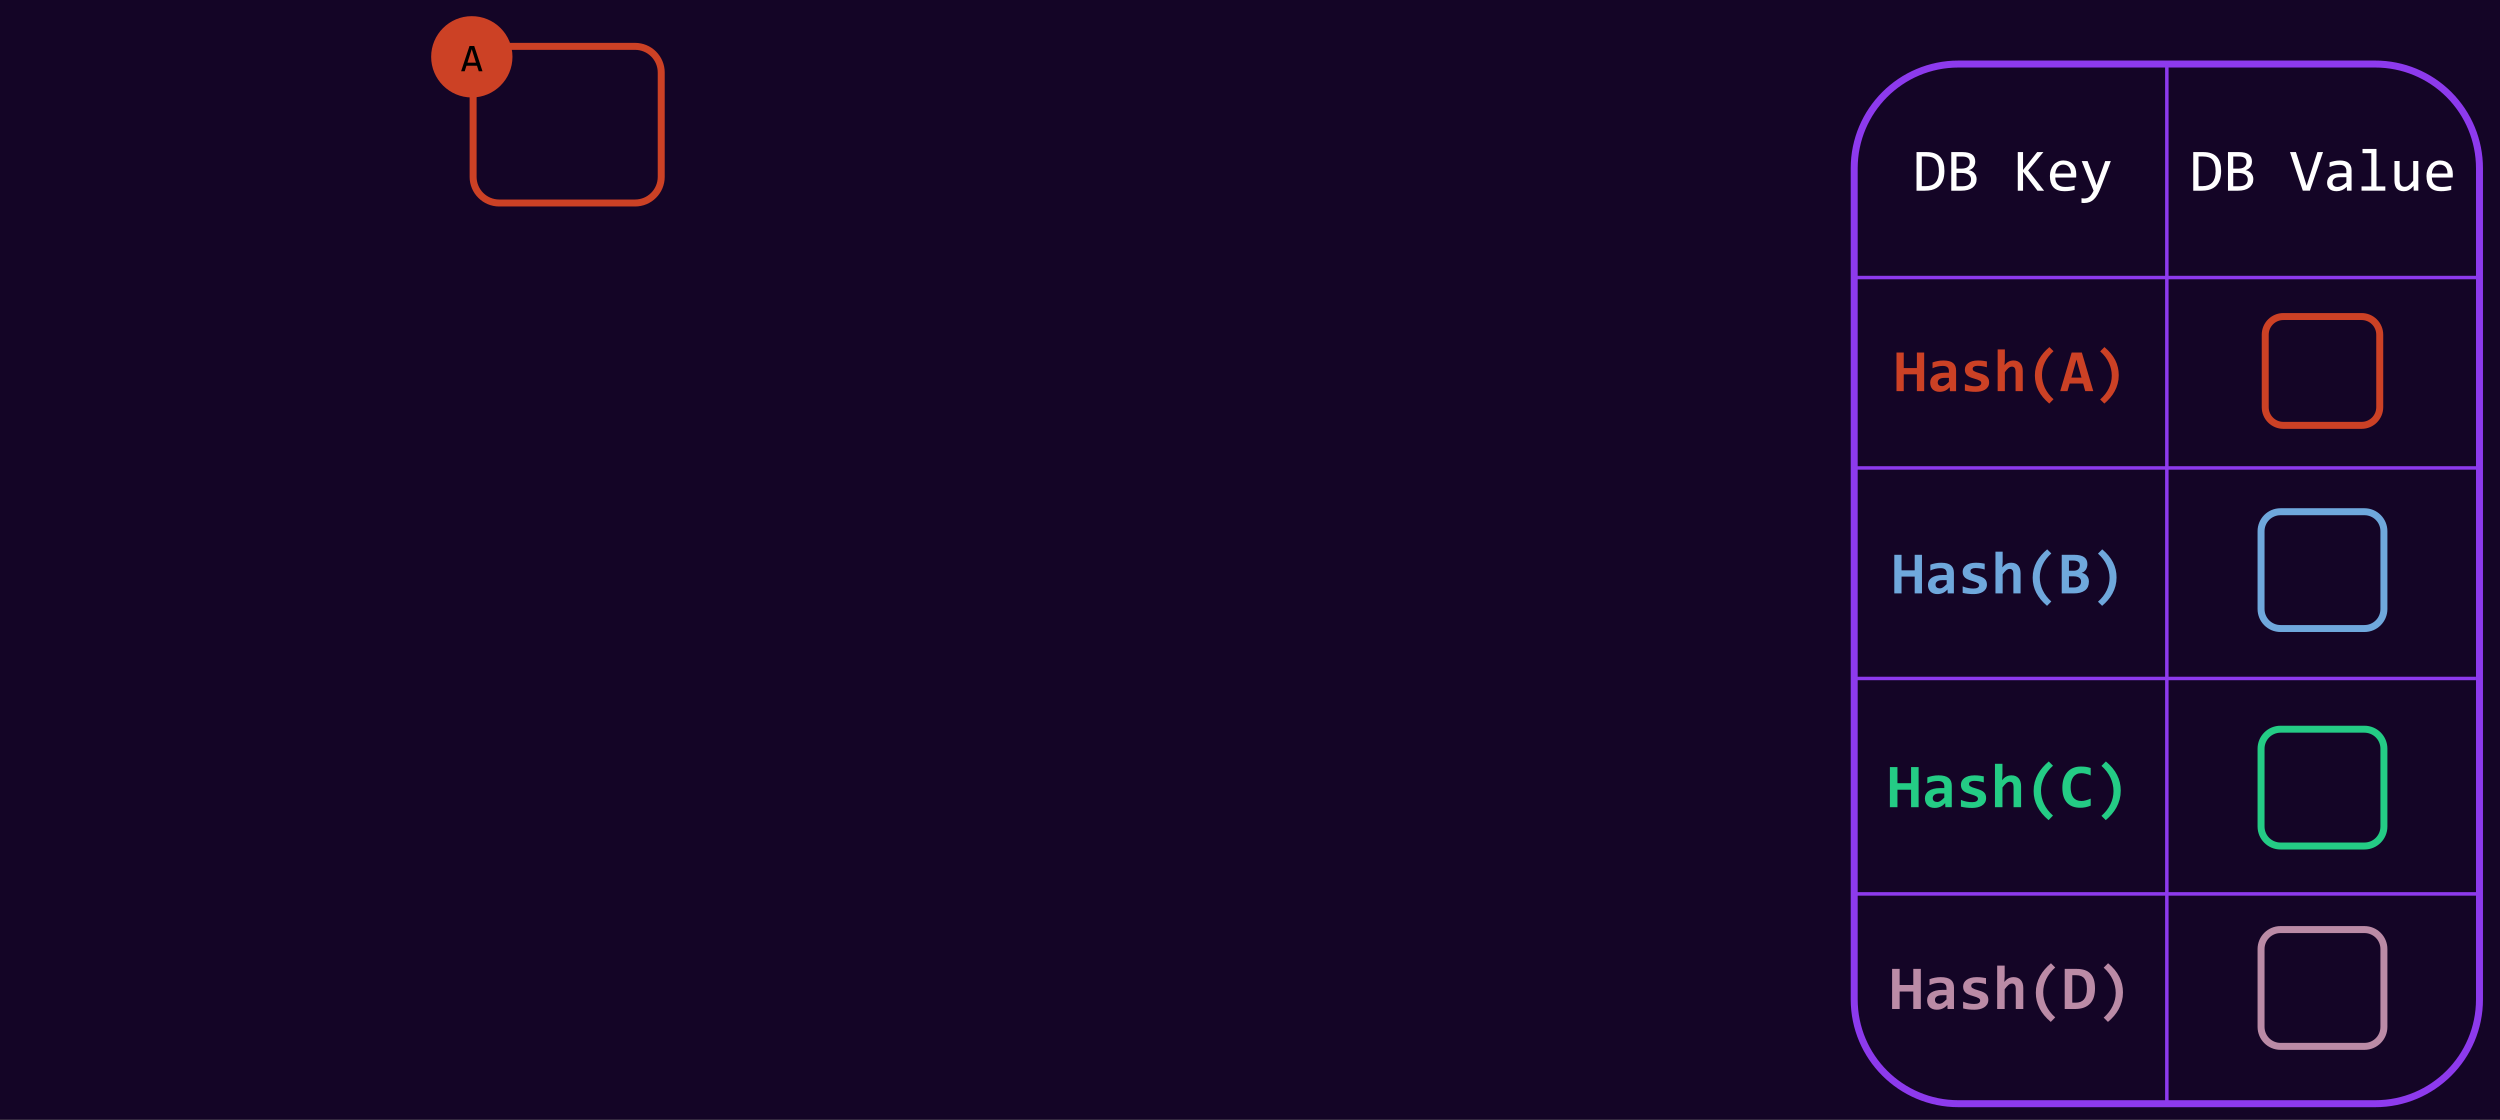 <svg version="1.1" viewBox="0.0 0.0 1431.123 640.937" fill="none" stroke="none" stroke-linecap="square" stroke-miterlimit="10" xmlns:xlink="http://www.w3.org/1999/xlink" xmlns="http://www.w3.org/2000/svg"><rect x="0.0" y="0.0" width="1431.123" height="640.937" fill="#333333" stroke="none"/><clipPath id="p.0"><path d="m0 0l1431.123 0l0 640.937l-1431.123 0l0 -640.937z" clip-rule="nonzero"/></clipPath><g clip-path="url(#p.0)"><path fill="#140526" d="m0 0l1431.123 0l0 640.937l-1431.123 0z" fill-rule="evenodd"/><path fill="#000000" fill-opacity="0.0" d="m1061.44 96.32l0 0c0 -32.948 26.71 -59.658 59.658 -59.658l238.624 0l0 0c15.822 0 30.996 6.285 42.184 17.473c11.188 11.188 17.473 26.362 17.473 42.184l0 475.833c0 32.948 -26.71 59.658 -59.658 59.658l-238.624 0c-32.948 0 -59.658 -26.71 -59.658 -59.658z" fill-rule="evenodd"/><path stroke="#8d3aed" stroke-width="4.0" stroke-linejoin="round" stroke-linecap="butt" d="m1061.44 96.32l0 0c0 -32.948 26.71 -59.658 59.658 -59.658l238.624 0l0 0c15.822 0 30.996 6.285 42.184 17.473c11.188 11.188 17.473 26.362 17.473 42.184l0 475.833c0 32.948 -26.71 59.658 -59.658 59.658l-238.624 0c-32.948 0 -59.658 -26.71 -59.658 -59.658z" fill-rule="evenodd"/><path fill="#000000" fill-opacity="0.0" d="m1063.221 158.881l354.918 0" fill-rule="evenodd"/><path stroke="#8d3aed" stroke-width="2.0" stroke-linejoin="round" stroke-linecap="butt" d="m1063.221 158.881l354.918 0" fill-rule="evenodd"/><path fill="#000000" fill-opacity="0.0" d="m1063.221 267.856l354.918 0" fill-rule="evenodd"/><path stroke="#8d3aed" stroke-width="2.0" stroke-linejoin="round" stroke-linecap="butt" d="m1063.221 267.856l354.918 0" fill-rule="evenodd"/><path fill="#000000" fill-opacity="0.0" d="m1061.44 388.377l354.917 0" fill-rule="evenodd"/><path stroke="#8d3aed" stroke-width="2.0" stroke-linejoin="round" stroke-linecap="butt" d="m1061.44 388.377l354.917 0" fill-rule="evenodd"/><path fill="#000000" fill-opacity="0.0" d="m1063.221 511.718l354.918 0" fill-rule="evenodd"/><path stroke="#8d3aed" stroke-width="2.0" stroke-linejoin="round" stroke-linecap="butt" d="m1063.221 511.718l354.918 0" fill-rule="evenodd"/><path fill="#000000" fill-opacity="0.0" d="m1240.41 36.662l0 595.149" fill-rule="evenodd"/><path stroke="#8d3aed" stroke-width="2.0" stroke-linejoin="round" stroke-linecap="butt" d="m1240.41 36.662l0 595.149" fill-rule="evenodd"/><path fill="#000000" fill-opacity="0.0" d="m1064.463 66.886l175.948 0l0 61.392l-175.948 0z" fill-rule="evenodd"/><path fill="#ffffff" d="m1113.086 97.869q0 1.578 -0.25 3.047q-0.234 1.453 -0.781 2.703q-0.531 1.25 -1.406 2.281q-0.859 1.016 -2.109 1.75q-1.25 0.719 -2.906 1.125q-1.656 0.391 -3.781 0.391l-4.734 0l0 -22.109l5.703 0q5.172 0 7.719 2.672q2.547 2.656 2.547 8.141zm-3.156 0.219q0 -2.359 -0.438 -3.984q-0.438 -1.625 -1.344 -2.625q-0.891 -1.0 -2.25 -1.438q-1.359 -0.453 -3.172 -0.453l-2.594 0l0 16.969l2.25 0q7.547 0 7.547 -8.469zm21.585 4.469q0 1.578 -0.625 2.812q-0.609 1.219 -1.75 2.078q-1.141 0.844 -2.766 1.281q-1.609 0.438 -3.578 0.438l-5.797 0l0 -22.109l6.328 0q7.391 0 7.391 5.375q0 1.797 -0.859 3.078q-0.844 1.281 -2.766 1.906q0.891 0.172 1.688 0.578q0.812 0.406 1.422 1.062q0.609 0.641 0.953 1.516q0.359 0.875 0.359 1.984zm-3.922 -9.719q0 -0.672 -0.203 -1.266q-0.203 -0.609 -0.719 -1.047q-0.5 -0.438 -1.359 -0.688q-0.859 -0.25 -2.188 -0.25l-3.109 0l0 6.922l3.016 0q1.031 0 1.859 -0.219q0.844 -0.219 1.438 -0.672q0.609 -0.469 0.938 -1.141q0.328 -0.688 0.328 -1.641zm0.734 9.812q0 -0.844 -0.359 -1.516q-0.359 -0.688 -1.031 -1.141q-0.672 -0.469 -1.656 -0.719q-0.969 -0.266 -2.188 -0.266l-3.078 0l0 7.625l3.172 0q2.594 0 3.859 -0.969q1.281 -0.969 1.281 -3.016zm41.827 6.516l-3.797 0l-8.266 -10.844l0 10.844l-3.016 0l0 -22.109l3.016 0l0 10.266l8.094 -10.266l3.578 0l-8.734 10.5l9.125 11.609zm18.398 -9.391q0 0.625 -0.016 1.047q-0.016 0.422 -0.062 0.797l-11.922 0q0 2.609 1.453 4.0q1.453 1.391 4.203 1.391q0.734 0 1.484 -0.047q0.75 -0.062 1.438 -0.156q0.688 -0.109 1.328 -0.234q0.641 -0.125 1.172 -0.281l0 2.422q-1.203 0.328 -2.719 0.531q-1.516 0.219 -3.141 0.219q-2.172 0 -3.75 -0.578q-1.578 -0.594 -2.594 -1.719q-1.0 -1.125 -1.484 -2.75q-0.469 -1.641 -0.469 -3.719q0 -1.781 0.516 -3.375q0.516 -1.609 1.5 -2.812q0.984 -1.219 2.422 -1.922q1.453 -0.719 3.281 -0.719q1.766 0 3.141 0.562q1.375 0.562 2.312 1.594q0.938 1.016 1.422 2.484q0.484 1.453 0.484 3.266zm-3.062 -0.422q0.047 -1.141 -0.234 -2.078q-0.266 -0.938 -0.828 -1.609q-0.562 -0.688 -1.422 -1.062q-0.844 -0.375 -1.953 -0.375q-0.969 0 -1.766 0.375q-0.797 0.359 -1.375 1.047q-0.562 0.672 -0.922 1.625q-0.359 0.938 -0.438 2.078l8.938 0zm22.867 -7.172l-5.781 15.188q-0.891 2.328 -1.859 4.0q-0.953 1.672 -2.094 2.75q-1.125 1.078 -2.484 1.578q-1.344 0.516 -3.016 0.516q-0.453 0 -0.812 -0.031q-0.344 -0.016 -0.766 -0.047l0 -2.672q0.375 0.047 0.812 0.094q0.438 0.047 0.922 0.047q0.812 0 1.516 -0.25q0.703 -0.234 1.328 -0.766q0.625 -0.531 1.203 -1.375q0.578 -0.844 1.125 -2.047l-6.797 -16.984l3.359 0l4.297 11.234l0.859 2.641l0.984 -2.719l3.984 -11.156l3.219 0z" fill-rule="nonzero"/><path fill="#000000" fill-opacity="0.0" d="m1240.41 66.886l178.97 0l0 61.392l-178.97 0z" fill-rule="evenodd"/><path fill="#ffffff" d="m1271.491 97.869q0 1.578 -0.25 3.047q-0.234 1.453 -0.781 2.703q-0.531 1.25 -1.406 2.281q-0.859 1.016 -2.109 1.75q-1.25 0.719 -2.906 1.125q-1.656 0.391 -3.781 0.391l-4.734 0l0 -22.109l5.703 0q5.172 0 7.719 2.672q2.547 2.656 2.547 8.141zm-3.156 0.219q0 -2.359 -0.438 -3.984q-0.438 -1.625 -1.344 -2.625q-0.891 -1.0 -2.25 -1.438q-1.359 -0.453 -3.172 -0.453l-2.594 0l0 16.969l2.25 0q7.547 0 7.547 -8.469zm21.585 4.469q0 1.578 -0.625 2.812q-0.609 1.219 -1.75 2.078q-1.141 0.844 -2.766 1.281q-1.609 0.438 -3.578 0.438l-5.797 0l0 -22.109l6.328 0q7.391 0 7.391 5.375q0 1.797 -0.859 3.078q-0.844 1.281 -2.766 1.906q0.891 0.172 1.688 0.578q0.812 0.406 1.422 1.062q0.609 0.641 0.953 1.516q0.359 0.875 0.359 1.984zm-3.922 -9.719q0 -0.672 -0.203 -1.266q-0.203 -0.609 -0.719 -1.047q-0.5 -0.438 -1.359 -0.688q-0.859 -0.25 -2.188 -0.25l-3.109 0l0 6.922l3.016 0q1.031 0 1.859 -0.219q0.844 -0.219 1.438 -0.672q0.609 -0.469 0.938 -1.141q0.328 -0.688 0.328 -1.641zm0.734 9.812q0 -0.844 -0.359 -1.516q-0.359 -0.688 -1.031 -1.141q-0.672 -0.469 -1.656 -0.719q-0.969 -0.266 -2.188 -0.266l-3.078 0l0 7.625l3.172 0q2.594 0 3.859 -0.969q1.281 -0.969 1.281 -3.016zm43.093 -15.594l-7.516 22.109l-4.062 0l-7.344 -22.109l3.406 0l4.766 14.906l1.359 4.359l1.391 -4.359l4.781 -14.906l3.219 0zm13.695 22.109l-0.078 -2.281q-1.375 1.375 -2.812 1.984q-1.422 0.594 -3.0 0.594q-1.453 0 -2.484 -0.359q-1.031 -0.375 -1.703 -1.031q-0.672 -0.656 -0.984 -1.531q-0.312 -0.875 -0.312 -1.906q0 -2.562 1.906 -4.0q1.906 -1.453 5.625 -1.453l3.516 0l0 -1.484q0 -1.516 -0.969 -2.422q-0.953 -0.906 -2.938 -0.906q-1.438 0 -2.844 0.328q-1.391 0.328 -2.875 0.922l0 -2.672q0.562 -0.203 1.234 -0.391q0.688 -0.188 1.453 -0.344q0.766 -0.156 1.594 -0.25q0.828 -0.094 1.672 -0.094q1.547 0 2.781 0.344q1.234 0.328 2.078 1.031q0.859 0.688 1.312 1.75q0.469 1.047 0.469 2.469l0 11.703l-2.641 0zm-0.328 -7.734l-3.734 0q-1.094 0 -1.891 0.219q-0.797 0.219 -1.312 0.625q-0.5 0.406 -0.75 0.984q-0.25 0.562 -0.25 1.266q0 0.5 0.156 0.953q0.156 0.438 0.484 0.781q0.344 0.344 0.875 0.547q0.547 0.203 1.328 0.203q1.016 0 2.328 -0.609q1.312 -0.625 2.766 -1.953l0 -3.016zm14.257 -13.75l-5.031 0l0 -2.422l8.0 0l0 21.453l5.062 0l0 2.453l-13.625 0l0 -2.453l5.594 0l0 -19.031zm26.913 21.484l-2.641 0l-0.094 -2.734q-0.766 0.875 -1.453 1.469q-0.688 0.578 -1.359 0.938q-0.672 0.344 -1.359 0.484q-0.688 0.141 -1.453 0.141q-2.625 0 -3.969 -1.531q-1.328 -1.547 -1.328 -4.656l0 -11.094l2.953 0l0 10.859q0 3.906 2.938 3.906q0.547 0 1.062 -0.156q0.516 -0.156 1.078 -0.547q0.562 -0.406 1.219 -1.078q0.656 -0.688 1.469 -1.719l0 -11.266l2.938 0l0 16.984zm19.757 -9.391q0 0.625 -0.016 1.047q-0.016 0.422 -0.062 0.797l-11.922 0q0 2.609 1.453 4.0q1.453 1.391 4.203 1.391q0.734 0 1.484 -0.047q0.75 -0.062 1.438 -0.156q0.688 -0.109 1.328 -0.234q0.641 -0.125 1.172 -0.281l0 2.422q-1.203 0.328 -2.719 0.531q-1.516 0.219 -3.141 0.219q-2.172 0 -3.75 -0.578q-1.578 -0.594 -2.594 -1.719q-1.0 -1.125 -1.484 -2.75q-0.469 -1.641 -0.469 -3.719q0 -1.781 0.516 -3.375q0.516 -1.609 1.5 -2.812q0.984 -1.219 2.422 -1.922q1.453 -0.719 3.281 -0.719q1.766 0 3.141 0.562q1.375 0.562 2.312 1.594q0.938 1.016 1.422 2.484q0.484 1.453 0.484 3.266zm-3.062 -0.422q0.047 -1.141 -0.234 -2.078q-0.266 -0.938 -0.828 -1.609q-0.562 -0.688 -1.422 -1.062q-0.844 -0.375 -1.953 -0.375q-0.969 0 -1.766 0.375q-0.797 0.359 -1.375 1.047q-0.562 0.672 -0.922 1.625q-0.359 0.938 -0.438 2.078l8.938 0z" fill-rule="nonzero"/><path fill="#000000" fill-opacity="0.0" d="m1061.494 418.531l175.948 0l0 63.034l-175.948 0z" fill-rule="evenodd"/><path fill="#24cc85" d="m1093.989 462.091l0 -10.0l-7.797 0l0 10.0l-4.328 0l0 -22.969l4.328 0l0 9.219l7.797 0l0 -9.219l4.328 0l0 22.969l-4.328 0zm19.637 0l-0.109 -2.344q-0.562 0.609 -1.172 1.109q-0.609 0.5 -1.359 0.875q-0.734 0.359 -1.609 0.562q-0.859 0.203 -1.906 0.203q-1.359 0 -2.406 -0.406q-1.031 -0.406 -1.734 -1.125q-0.703 -0.719 -1.062 -1.734q-0.359 -1.031 -0.359 -2.25q0 -1.266 0.531 -2.344q0.531 -1.078 1.625 -1.844q1.109 -0.781 2.75 -1.219q1.641 -0.438 3.859 -0.438l2.344 0l0 -1.078q0 -0.672 -0.203 -1.219q-0.188 -0.562 -0.625 -0.953q-0.422 -0.391 -1.109 -0.594q-0.688 -0.219 -1.688 -0.219q-1.578 0 -3.125 0.359q-1.531 0.359 -2.969 1.016l0 -3.422q1.281 -0.516 2.953 -0.844q1.688 -0.344 3.484 -0.344q2.0 0 3.422 0.391q1.422 0.375 2.344 1.125q0.922 0.75 1.359 1.891q0.438 1.125 0.438 2.641l0 12.203l-3.672 0zm-0.609 -7.891l-2.625 0q-1.094 0 -1.844 0.219q-0.75 0.203 -1.234 0.578q-0.469 0.359 -0.688 0.844q-0.219 0.484 -0.219 1.031q0 1.094 0.703 1.672q0.703 0.562 1.906 0.562q0.906 0 1.859 -0.656q0.969 -0.656 2.141 -1.859l0 -2.391zm23.934 2.641q0 1.516 -0.672 2.609q-0.672 1.078 -1.797 1.75q-1.109 0.672 -2.531 0.984q-1.406 0.312 -2.891 0.312q-1.969 0 -3.547 -0.188q-1.578 -0.188 -2.984 -0.531l0 -3.875q1.641 0.688 3.281 1.0q1.656 0.297 3.109 0.297q1.688 0 2.516 -0.531q0.844 -0.531 0.844 -1.391q0 -0.406 -0.188 -0.734q-0.172 -0.344 -0.656 -0.641q-0.469 -0.312 -1.359 -0.641q-0.875 -0.328 -2.297 -0.734q-1.312 -0.359 -2.312 -0.828q-1.0 -0.469 -1.656 -1.094q-0.641 -0.641 -0.969 -1.469q-0.312 -0.844 -0.312 -1.969q0 -1.094 0.484 -2.047q0.5 -0.969 1.469 -1.703q0.969 -0.734 2.422 -1.156q1.469 -0.422 3.422 -0.422q1.688 0 2.984 0.188q1.312 0.172 2.312 0.375l0 3.5q-1.531 -0.484 -2.875 -0.688q-1.344 -0.203 -2.672 -0.203q-1.312 0 -2.109 0.469q-0.797 0.469 -0.797 1.312q0 0.406 0.156 0.734q0.156 0.312 0.609 0.609q0.469 0.297 1.297 0.625q0.844 0.328 2.219 0.703q1.547 0.453 2.594 0.953q1.062 0.5 1.703 1.141q0.641 0.625 0.922 1.438q0.281 0.797 0.281 1.844zm15.715 5.25l0 -11.641q0 -2.938 -2.172 -2.938q-1.094 0 -2.094 0.891q-0.984 0.875 -2.094 2.391l0 11.297l-4.297 0l0 -24.844l4.297 0l0 6.125l-0.219 3.234q0.547 -0.656 1.109 -1.172q0.562 -0.516 1.219 -0.859q0.656 -0.359 1.406 -0.547q0.75 -0.188 1.672 -0.188q1.375 0 2.391 0.453q1.016 0.453 1.703 1.266q0.688 0.812 1.031 1.969q0.344 1.156 0.344 2.578l0 11.984l-4.297 0zm20.027 7.391q-4.281 -3.625 -6.422 -7.766q-2.125 -4.156 -2.125 -8.938q0 -2.672 0.625 -5.047q0.641 -2.391 1.781 -4.484q1.156 -2.094 2.75 -3.922q1.594 -1.844 3.5 -3.438l2.438 2.438q-3.422 3.078 -5.156 6.656q-1.719 3.562 -1.719 7.5q0 3.984 1.719 7.672q1.734 3.672 5.156 6.719l-2.547 2.609zm24.121 -8.281q-1.531 0.609 -2.969 0.906q-1.438 0.297 -2.984 0.297q-2.469 0 -4.375 -0.719q-1.906 -0.734 -3.219 -2.172q-1.312 -1.453 -2.0 -3.578q-0.672 -2.141 -0.672 -4.969q0 -2.906 0.734 -5.156q0.75 -2.266 2.109 -3.812q1.375 -1.562 3.328 -2.375q1.969 -0.828 4.422 -0.828q0.781 0 1.469 0.047q0.703 0.031 1.375 0.125q0.672 0.094 1.344 0.25q0.688 0.156 1.438 0.406l0 4.297q-1.5 -0.703 -2.859 -1.0q-1.344 -0.312 -2.453 -0.312q-1.641 0 -2.797 0.594q-1.156 0.594 -1.906 1.656q-0.75 1.062 -1.109 2.531q-0.344 1.469 -0.344 3.219q0 1.875 0.359 3.344q0.359 1.453 1.109 2.484q0.766 1.016 1.938 1.562q1.187 0.531 2.797 0.531q0.578 0 1.25 -0.109q0.688 -0.125 1.375 -0.312q0.703 -0.188 1.375 -0.438q0.672 -0.25 1.266 -0.516l0 4.047zm8.699 -25.312q4.297 3.578 6.406 7.734q2.109 4.156 2.109 8.953q0 2.672 -0.641 5.047q-0.625 2.375 -1.766 4.484q-1.125 2.109 -2.703 3.938q-1.578 1.844 -3.484 3.438l-2.453 -2.453q3.438 -3.078 5.156 -6.656q1.734 -3.594 1.734 -7.531q0 -3.969 -1.734 -7.656q-1.719 -3.703 -5.156 -6.75l2.531 -2.547z" fill-rule="nonzero"/><path fill="#000000" fill-opacity="0.0" d="m1061.493 297.421l175.948 0l0 61.392l-175.948 0z" fill-rule="evenodd"/><path fill="#6fa8dc" d="m1096.058 339.701l0 -9.625l-7.516 0l0 9.625l-4.156 0l0 -22.109l4.156 0l0 8.875l7.516 0l0 -8.875l4.172 0l0 22.109l-4.172 0zm18.898 0l-0.094 -2.25q-0.547 0.578 -1.141 1.062q-0.594 0.484 -1.312 0.844q-0.703 0.344 -1.547 0.531q-0.828 0.203 -1.828 0.203q-1.312 0 -2.312 -0.391q-1.0 -0.391 -1.688 -1.078q-0.672 -0.703 -1.016 -1.672q-0.344 -0.984 -0.344 -2.172q0 -1.219 0.516 -2.25q0.516 -1.031 1.562 -1.781q1.062 -0.75 2.641 -1.172q1.594 -0.422 3.719 -0.422l2.266 0l0 -1.031q0 -0.656 -0.188 -1.188q-0.188 -0.531 -0.609 -0.906q-0.406 -0.375 -1.078 -0.578q-0.656 -0.203 -1.625 -0.203q-1.516 0 -3.0 0.359q-1.484 0.344 -2.859 0.969l0 -3.312q1.234 -0.484 2.844 -0.797q1.625 -0.328 3.359 -0.328q1.906 0 3.281 0.359q1.375 0.359 2.266 1.094q0.891 0.734 1.312 1.828q0.422 1.078 0.422 2.531l0 11.75l-3.547 0zm-0.578 -7.594l-2.531 0q-1.047 0 -1.781 0.203q-0.719 0.203 -1.188 0.562q-0.453 0.344 -0.672 0.812q-0.203 0.469 -0.203 0.984q0 1.047 0.672 1.609q0.688 0.547 1.859 0.547q0.859 0 1.781 -0.625q0.938 -0.625 2.062 -1.797l0 -2.297zm23.038 2.531q0 1.469 -0.656 2.516q-0.641 1.047 -1.719 1.703q-1.078 0.641 -2.438 0.938q-1.359 0.297 -2.781 0.297q-1.891 0 -3.422 -0.188q-1.516 -0.172 -2.875 -0.5l0 -3.734q1.594 0.656 3.172 0.953q1.578 0.297 2.984 0.297q1.625 0 2.422 -0.516q0.812 -0.516 0.812 -1.344q0 -0.391 -0.172 -0.703q-0.172 -0.328 -0.641 -0.625q-0.453 -0.297 -1.312 -0.609q-0.844 -0.312 -2.203 -0.703q-1.266 -0.344 -2.234 -0.797q-0.953 -0.453 -1.578 -1.062q-0.625 -0.609 -0.938 -1.406q-0.312 -0.812 -0.312 -1.891q0 -1.047 0.469 -1.969q0.484 -0.938 1.422 -1.641q0.938 -0.703 2.344 -1.109q1.406 -0.406 3.281 -0.406q1.625 0 2.875 0.172q1.25 0.156 2.219 0.359l0 3.375q-1.469 -0.469 -2.766 -0.656q-1.297 -0.203 -2.562 -0.203q-1.281 0 -2.047 0.453q-0.766 0.453 -0.766 1.266q0 0.391 0.141 0.703q0.156 0.297 0.609 0.594q0.453 0.281 1.25 0.594q0.812 0.312 2.125 0.688q1.484 0.422 2.5 0.906q1.016 0.484 1.625 1.094q0.625 0.609 0.891 1.391q0.281 0.766 0.281 1.766zm15.132 5.062l0 -11.203q0 -2.828 -2.094 -2.828q-1.062 0 -2.016 0.844q-0.953 0.844 -2.016 2.312l0 10.875l-4.125 0l0 -23.906l4.125 0l0 5.891l-0.203 3.109q0.516 -0.625 1.062 -1.125q0.547 -0.5 1.172 -0.828q0.625 -0.344 1.344 -0.516q0.734 -0.188 1.609 -0.188q1.328 0 2.297 0.438q0.984 0.422 1.641 1.219q0.672 0.781 1.0 1.891q0.328 1.109 0.328 2.469l0 11.547l-4.125 0zm19.273 7.109q-4.109 -3.484 -6.172 -7.469q-2.047 -4.0 -2.047 -8.609q0 -2.578 0.609 -4.859q0.609 -2.297 1.703 -4.312q1.109 -2.016 2.641 -3.781q1.531 -1.766 3.359 -3.312l2.359 2.359q-3.297 2.953 -4.953 6.391q-1.656 3.438 -1.656 7.234q0 3.828 1.656 7.375q1.656 3.547 4.953 6.484l-2.453 2.5zm8.414 -7.109l0 -22.109l7.141 0q3.766 0 5.656 1.312q1.891 1.312 1.891 4.0q0 0.828 -0.203 1.609q-0.188 0.781 -0.594 1.453q-0.406 0.656 -1.016 1.172q-0.609 0.5 -1.438 0.781q0.828 0.141 1.578 0.547q0.75 0.391 1.312 1.031q0.578 0.625 0.906 1.484q0.328 0.859 0.328 1.938q0 3.375 -2.266 5.078q-2.266 1.703 -6.547 1.703l-6.75 0zm10.359 -16.078q0 -0.625 -0.203 -1.125q-0.203 -0.516 -0.656 -0.859q-0.453 -0.359 -1.156 -0.547q-0.703 -0.203 -1.703 -0.203l-2.516 0l0 5.844l2.516 0q1.016 0 1.719 -0.234q0.703 -0.25 1.156 -0.672q0.453 -0.438 0.641 -1.0q0.203 -0.562 0.203 -1.203zm-3.328 12.672q1.0 0 1.75 -0.25q0.766 -0.25 1.266 -0.703q0.516 -0.453 0.766 -1.062q0.266 -0.609 0.266 -1.297q0 -1.438 -1.078 -2.25q-1.062 -0.812 -3.281 -0.812l-2.594 0l0 6.375l2.906 0zm16.148 -21.828q4.141 3.453 6.172 7.453q2.031 4.0 2.031 8.625q0 2.578 -0.609 4.859q-0.609 2.281 -1.703 4.312q-1.078 2.031 -2.609 3.797q-1.516 1.766 -3.344 3.297l-2.375 -2.359q3.312 -2.953 4.969 -6.406q1.672 -3.453 1.672 -7.25q0 -3.812 -1.672 -7.359q-1.656 -3.562 -4.969 -6.516l2.438 -2.453z" fill-rule="nonzero"/><path fill="#000000" fill-opacity="0.0" d="m1061.454 181.641l178.551 0l0 61.417l-178.551 0z" fill-rule="evenodd"/><path fill="#cc4125" d="m1097.321 223.921l0 -9.625l-7.516 0l0 9.625l-4.156 0l0 -22.109l4.156 0l0 8.875l7.516 0l0 -8.875l4.172 0l0 22.109l-4.172 0zm18.898 0l-0.094 -2.25q-0.547 0.578 -1.141 1.062q-0.594 0.484 -1.312 0.844q-0.703 0.344 -1.547 0.531q-0.828 0.203 -1.828 0.203q-1.312 0 -2.312 -0.391q-1.0 -0.391 -1.688 -1.078q-0.672 -0.703 -1.016 -1.672q-0.344 -0.984 -0.344 -2.172q0 -1.219 0.516 -2.25q0.516 -1.031 1.562 -1.781q1.062 -0.75 2.641 -1.172q1.594 -0.422 3.719 -0.422l2.266 0l0 -1.031q0 -0.656 -0.188 -1.188q-0.188 -0.531 -0.609 -0.906q-0.406 -0.375 -1.078 -0.578q-0.656 -0.203 -1.625 -0.203q-1.516 0 -3.0 0.359q-1.484 0.344 -2.859 0.969l0 -3.312q1.234 -0.484 2.844 -0.797q1.625 -0.328 3.359 -0.328q1.906 0 3.281 0.359q1.375 0.359 2.266 1.094q0.891 0.734 1.312 1.828q0.422 1.078 0.422 2.531l0 11.75l-3.547 0zm-0.578 -7.594l-2.531 0q-1.047 0 -1.781 0.203q-0.719 0.203 -1.188 0.562q-0.453 0.344 -0.672 0.812q-0.203 0.469 -0.203 0.984q0 1.047 0.672 1.609q0.688 0.547 1.859 0.547q0.859 0 1.781 -0.625q0.938 -0.625 2.062 -1.797l0 -2.297zm23.039 2.531q0 1.469 -0.656 2.516q-0.641 1.047 -1.719 1.703q-1.078 0.641 -2.438 0.938q-1.359 0.297 -2.781 0.297q-1.891 0 -3.422 -0.188q-1.516 -0.172 -2.875 -0.5l0 -3.734q1.594 0.656 3.172 0.953q1.578 0.297 2.984 0.297q1.625 0 2.422 -0.516q0.812 -0.516 0.812 -1.344q0 -0.391 -0.172 -0.703q-0.172 -0.328 -0.641 -0.625q-0.453 -0.297 -1.312 -0.609q-0.844 -0.312 -2.203 -0.703q-1.266 -0.344 -2.234 -0.797q-0.953 -0.453 -1.578 -1.062q-0.625 -0.609 -0.938 -1.406q-0.312 -0.812 -0.312 -1.891q0 -1.047 0.469 -1.969q0.484 -0.938 1.422 -1.641q0.938 -0.703 2.344 -1.109q1.406 -0.406 3.281 -0.406q1.625 0 2.875 0.172q1.25 0.156 2.219 0.359l0 3.375q-1.469 -0.469 -2.766 -0.656q-1.297 -0.203 -2.562 -0.203q-1.281 0 -2.047 0.453q-0.766 0.453 -0.766 1.266q0 0.391 0.141 0.703q0.156 0.297 0.609 0.594q0.453 0.281 1.25 0.594q0.812 0.312 2.125 0.688q1.484 0.422 2.5 0.906q1.016 0.484 1.625 1.094q0.625 0.609 0.891 1.391q0.281 0.766 0.281 1.766zm15.132 5.062l0 -11.203q0 -2.828 -2.094 -2.828q-1.062 0 -2.016 0.844q-0.953 0.844 -2.016 2.312l0 10.875l-4.125 0l0 -23.906l4.125 0l0 5.891l-0.203 3.109q0.516 -0.625 1.062 -1.125q0.547 -0.5 1.172 -0.828q0.625 -0.344 1.344 -0.516q0.734 -0.188 1.609 -0.188q1.328 0 2.297 0.438q0.984 0.422 1.641 1.219q0.672 0.781 1.0 1.891q0.328 1.109 0.328 2.469l0 11.547l-4.125 0zm19.273 7.109q-4.109 -3.484 -6.172 -7.469q-2.047 -4.0 -2.047 -8.609q0 -2.578 0.609 -4.859q0.609 -2.297 1.703 -4.312q1.109 -2.016 2.641 -3.781q1.531 -1.766 3.359 -3.312l2.359 2.359q-3.297 2.953 -4.953 6.391q-1.656 3.438 -1.656 7.234q0 3.828 1.656 7.375q1.656 3.547 4.953 6.484l-2.453 2.5zm20.617 -7.109l-1.219 -4.359l-7.719 0l-1.25 4.359l-4.141 0l6.547 -22.109l5.828 0l6.547 22.109l-4.594 0zm-5.031 -18.062l-2.906 10.297l5.781 0l-2.875 -10.297zm16.007 -7.172q4.141 3.453 6.172 7.453q2.031 4.0 2.031 8.625q0 2.578 -0.609 4.859q-0.609 2.281 -1.703 4.312q-1.078 2.031 -2.609 3.797q-1.516 1.766 -3.344 3.297l-2.375 -2.359q3.312 -2.953 4.969 -6.406q1.672 -3.453 1.672 -7.25q0 -3.812 -1.672 -7.359q-1.656 -3.562 -4.969 -6.516l2.438 -2.453z" fill-rule="nonzero"/><path fill="#000000" fill-opacity="0.0" d="m270.835 41.484l0 0c0 -8.254 6.691 -14.945 14.945 -14.945l77.795 0c3.964 0 7.765 1.575 10.568 4.377c2.803 2.803 4.377 6.604 4.377 10.568l0 59.779c0 8.254 -6.691 14.945 -14.945 14.945l-77.795 0c-8.254 0 -14.945 -6.691 -14.945 -14.945z" fill-rule="evenodd"/><path stroke="#cc4125" stroke-width="4.0" stroke-linejoin="round" stroke-linecap="butt" d="m270.835 41.484l0 0c0 -8.254 6.691 -14.945 14.945 -14.945l77.795 0c3.964 0 7.765 1.575 10.568 4.377c2.803 2.803 4.377 6.604 4.377 10.568l0 59.779c0 8.254 -6.691 14.945 -14.945 14.945l-77.795 0c-8.254 0 -14.945 -6.691 -14.945 -14.945z" fill-rule="evenodd"/><path fill="#cc4125" d="m246.81 32.525l0 0c0 -12.855 10.421 -23.276 23.276 -23.276l0 0c6.173 0 12.093 2.452 16.458 6.817c4.365 4.365 6.817 10.285 6.817 16.458l0 0c0 12.855 -10.421 23.276 -23.276 23.276l0 0c-12.855 0 -23.276 -10.421 -23.276 -23.276z" fill-rule="evenodd"/><path fill="#000000" d="m276.201 40.785l-2.141 0l-1.016 -3.156l-6.016 0l-1.016 3.156l-2.047 0l4.797 -14.453l2.703 0l4.734 14.453zm-3.719 -4.906l-2.438 -7.734l-2.453 7.734l4.891 0z" fill-rule="nonzero"/><path fill="#000000" fill-opacity="0.0" d="m1296.734 191.584l0 0c0 -5.735 4.649 -10.383 10.383 -10.383l44.776 0l0 0c2.754 0 5.395 1.094 7.342 3.041c1.947 1.947 3.041 4.588 3.041 7.342l0 41.532c0 5.735 -4.649 10.383 -10.383 10.383l-44.776 0c-5.735 0 -10.383 -4.649 -10.383 -10.383z" fill-rule="evenodd"/><path stroke="#cc4125" stroke-width="4.0" stroke-linejoin="round" stroke-linecap="butt" d="m1296.734 191.584l0 0c0 -5.735 4.649 -10.383 10.383 -10.383l44.776 0l0 0c2.754 0 5.395 1.094 7.342 3.041c1.947 1.947 3.041 4.588 3.041 7.342l0 41.532c0 5.735 -4.649 10.383 -10.383 10.383l-44.776 0c-5.735 0 -10.383 -4.649 -10.383 -10.383z" fill-rule="evenodd"/><path fill="#000000" fill-opacity="0.0" d="m1294.34 304.077l0 0c0 -6.155 4.99 -11.145 11.145 -11.145l48.042 0l0 0c2.956 0 5.79 1.174 7.88 3.264c2.09 2.09 3.264 4.925 3.264 7.88l0 44.577c0 6.155 -4.99 11.145 -11.145 11.145l-48.042 0c-6.155 0 -11.145 -4.99 -11.145 -11.145z" fill-rule="evenodd"/><path stroke="#6fa8dc" stroke-width="4.0" stroke-linejoin="round" stroke-linecap="butt" d="m1294.34 304.077l0 0c0 -6.155 4.99 -11.145 11.145 -11.145l48.042 0l0 0c2.956 0 5.79 1.174 7.88 3.264c2.09 2.09 3.264 4.925 3.264 7.88l0 44.577c0 6.155 -4.99 11.145 -11.145 11.145l-48.042 0c-6.155 0 -11.145 -4.99 -11.145 -11.145z" fill-rule="evenodd"/><path fill="#000000" fill-opacity="0.0" d="m1294.34 428.578l0 0c0 -6.155 4.99 -11.145 11.145 -11.145l48.042 0l0 0c2.956 0 5.79 1.174 7.88 3.264c2.09 2.09 3.264 4.925 3.264 7.88l0 44.577c0 6.155 -4.99 11.145 -11.145 11.145l-48.042 0c-6.155 0 -11.145 -4.99 -11.145 -11.145z" fill-rule="evenodd"/><path stroke="#24cc85" stroke-width="4.0" stroke-linejoin="round" stroke-linecap="butt" d="m1294.34 428.578l0 0c0 -6.155 4.99 -11.145 11.145 -11.145l48.042 0l0 0c2.956 0 5.79 1.174 7.88 3.264c2.09 2.09 3.264 4.925 3.264 7.88l0 44.577c0 6.155 -4.99 11.145 -11.145 11.145l-48.042 0c-6.155 0 -11.145 -4.99 -11.145 -11.145z" fill-rule="evenodd"/><path fill="#000000" fill-opacity="0.0" d="m1062.761 534.05l175.937 0l0 63.024l-175.937 0z" fill-rule="evenodd"/><path fill="#bb8ba6" d="m1095.251 577.61l0 -10.0l-7.797 0l0 10.0l-4.328 0l0 -22.969l4.328 0l0 9.219l7.797 0l0 -9.219l4.328 0l0 22.969l-4.328 0zm19.637 0l-0.109 -2.344q-0.562 0.609 -1.172 1.109q-0.609 0.5 -1.359 0.875q-0.734 0.359 -1.609 0.562q-0.859 0.203 -1.906 0.203q-1.359 0 -2.406 -0.406q-1.031 -0.406 -1.734 -1.125q-0.703 -0.719 -1.062 -1.734q-0.359 -1.031 -0.359 -2.25q0 -1.266 0.531 -2.344q0.531 -1.078 1.625 -1.844q1.109 -0.781 2.75 -1.219q1.641 -0.438 3.859 -0.438l2.344 0l0 -1.078q0 -0.672 -0.203 -1.219q-0.188 -0.562 -0.625 -0.953q-0.422 -0.391 -1.109 -0.594q-0.688 -0.219 -1.688 -0.219q-1.578 0 -3.125 0.359q-1.531 0.359 -2.969 1.016l0 -3.422q1.281 -0.516 2.953 -0.844q1.688 -0.344 3.484 -0.344q2.0 0 3.422 0.391q1.422 0.375 2.344 1.125q0.922 0.75 1.359 1.891q0.438 1.125 0.438 2.641l0 12.203l-3.672 0zm-0.609 -7.891l-2.625 0q-1.094 0 -1.844 0.219q-0.75 0.203 -1.234 0.578q-0.469 0.359 -0.688 0.844q-0.219 0.484 -0.219 1.031q0 1.094 0.703 1.672q0.703 0.562 1.906 0.562q0.906 0 1.859 -0.656q0.969 -0.656 2.141 -1.859l0 -2.391zm23.934 2.641q0 1.516 -0.672 2.609q-0.672 1.078 -1.797 1.75q-1.109 0.672 -2.531 0.984q-1.406 0.312 -2.891 0.312q-1.969 0 -3.547 -0.188q-1.578 -0.188 -2.984 -0.531l0 -3.875q1.641 0.688 3.281 1.0q1.656 0.297 3.109 0.297q1.688 0 2.516 -0.531q0.844 -0.531 0.844 -1.391q0 -0.406 -0.188 -0.734q-0.172 -0.344 -0.656 -0.641q-0.469 -0.312 -1.359 -0.641q-0.875 -0.328 -2.297 -0.734q-1.312 -0.359 -2.312 -0.828q-1.0 -0.469 -1.656 -1.094q-0.641 -0.641 -0.969 -1.469q-0.312 -0.844 -0.312 -1.969q0 -1.094 0.484 -2.047q0.5 -0.969 1.469 -1.703q0.969 -0.734 2.422 -1.156q1.469 -0.422 3.422 -0.422q1.688 0 2.984 0.188q1.312 0.172 2.312 0.375l0 3.5q-1.531 -0.484 -2.875 -0.688q-1.344 -0.203 -2.672 -0.203q-1.312 0 -2.109 0.469q-0.797 0.469 -0.797 1.312q0 0.406 0.156 0.734q0.156 0.312 0.609 0.609q0.469 0.297 1.297 0.625q0.844 0.328 2.219 0.703q1.547 0.453 2.594 0.953q1.062 0.5 1.703 1.141q0.641 0.625 0.922 1.438q0.281 0.797 0.281 1.844zm15.715 5.25l0 -11.641q0 -2.938 -2.172 -2.938q-1.094 0 -2.094 0.891q-0.984 0.875 -2.094 2.391l0 11.297l-4.297 0l0 -24.844l4.297 0l0 6.125l-0.219 3.234q0.547 -0.656 1.109 -1.172q0.562 -0.516 1.219 -0.859q0.656 -0.359 1.406 -0.547q0.75 -0.188 1.672 -0.188q1.375 0 2.391 0.453q1.016 0.453 1.703 1.266q0.688 0.812 1.031 1.969q0.344 1.156 0.344 2.578l0 11.984l-4.297 0zm20.027 7.391q-4.281 -3.625 -6.422 -7.766q-2.125 -4.156 -2.125 -8.938q0 -2.672 0.625 -5.047q0.641 -2.391 1.781 -4.484q1.156 -2.094 2.75 -3.922q1.594 -1.844 3.5 -3.438l2.438 2.438q-3.422 3.078 -5.156 6.656q-1.719 3.562 -1.719 7.5q0 3.984 1.719 7.672q1.734 3.672 5.156 6.719l-2.547 2.609zm25.324 -19.172q0 2.672 -0.656 4.859q-0.656 2.172 -2.062 3.719q-1.391 1.531 -3.578 2.375q-2.172 0.828 -5.219 0.828l-5.828 0l0 -22.969l6.797 0q2.641 0 4.609 0.656q1.984 0.656 3.297 2.031q1.328 1.359 1.984 3.469q0.656 2.109 0.656 5.031zm-4.641 0.281q0 -1.859 -0.297 -3.312q-0.297 -1.469 -1.016 -2.469q-0.703 -1.016 -1.906 -1.547q-1.188 -0.531 -2.969 -0.531l-2.188 0l0 15.734l1.891 0q3.188 0 4.828 -1.891q1.656 -1.906 1.656 -5.984zm12.137 -14.703q4.297 3.578 6.406 7.734q2.109 4.156 2.109 8.953q0 2.672 -0.641 5.047q-0.625 2.375 -1.766 4.484q-1.125 2.109 -2.703 3.938q-1.578 1.844 -3.484 3.438l-2.453 -2.453q3.438 -3.078 5.156 -6.656q1.734 -3.594 1.734 -7.531q0 -3.969 -1.734 -7.656q-1.719 -3.703 -5.156 -6.75l2.531 -2.547z" fill-rule="nonzero"/><path fill="#000000" fill-opacity="0.0" d="m1294.34 543.274l0 0c0 -6.155 4.99 -11.145 11.145 -11.145l48.042 0l0 0c2.956 0 5.79 1.174 7.88 3.264c2.09 2.09 3.264 4.925 3.264 7.88l0 44.577c0 6.155 -4.99 11.145 -11.145 11.145l-48.042 0c-6.155 0 -11.145 -4.99 -11.145 -11.145z" fill-rule="evenodd"/><path stroke="#bb8ba6" stroke-width="4.0" stroke-linejoin="round" stroke-linecap="butt" d="m1294.34 543.274l0 0c0 -6.155 4.99 -11.145 11.145 -11.145l48.042 0l0 0c2.956 0 5.79 1.174 7.88 3.264c2.09 2.09 3.264 4.925 3.264 7.88l0 44.577c0 6.155 -4.99 11.145 -11.145 11.145l-48.042 0c-6.155 0 -11.145 -4.99 -11.145 -11.145z" fill-rule="evenodd"/></g></svg>